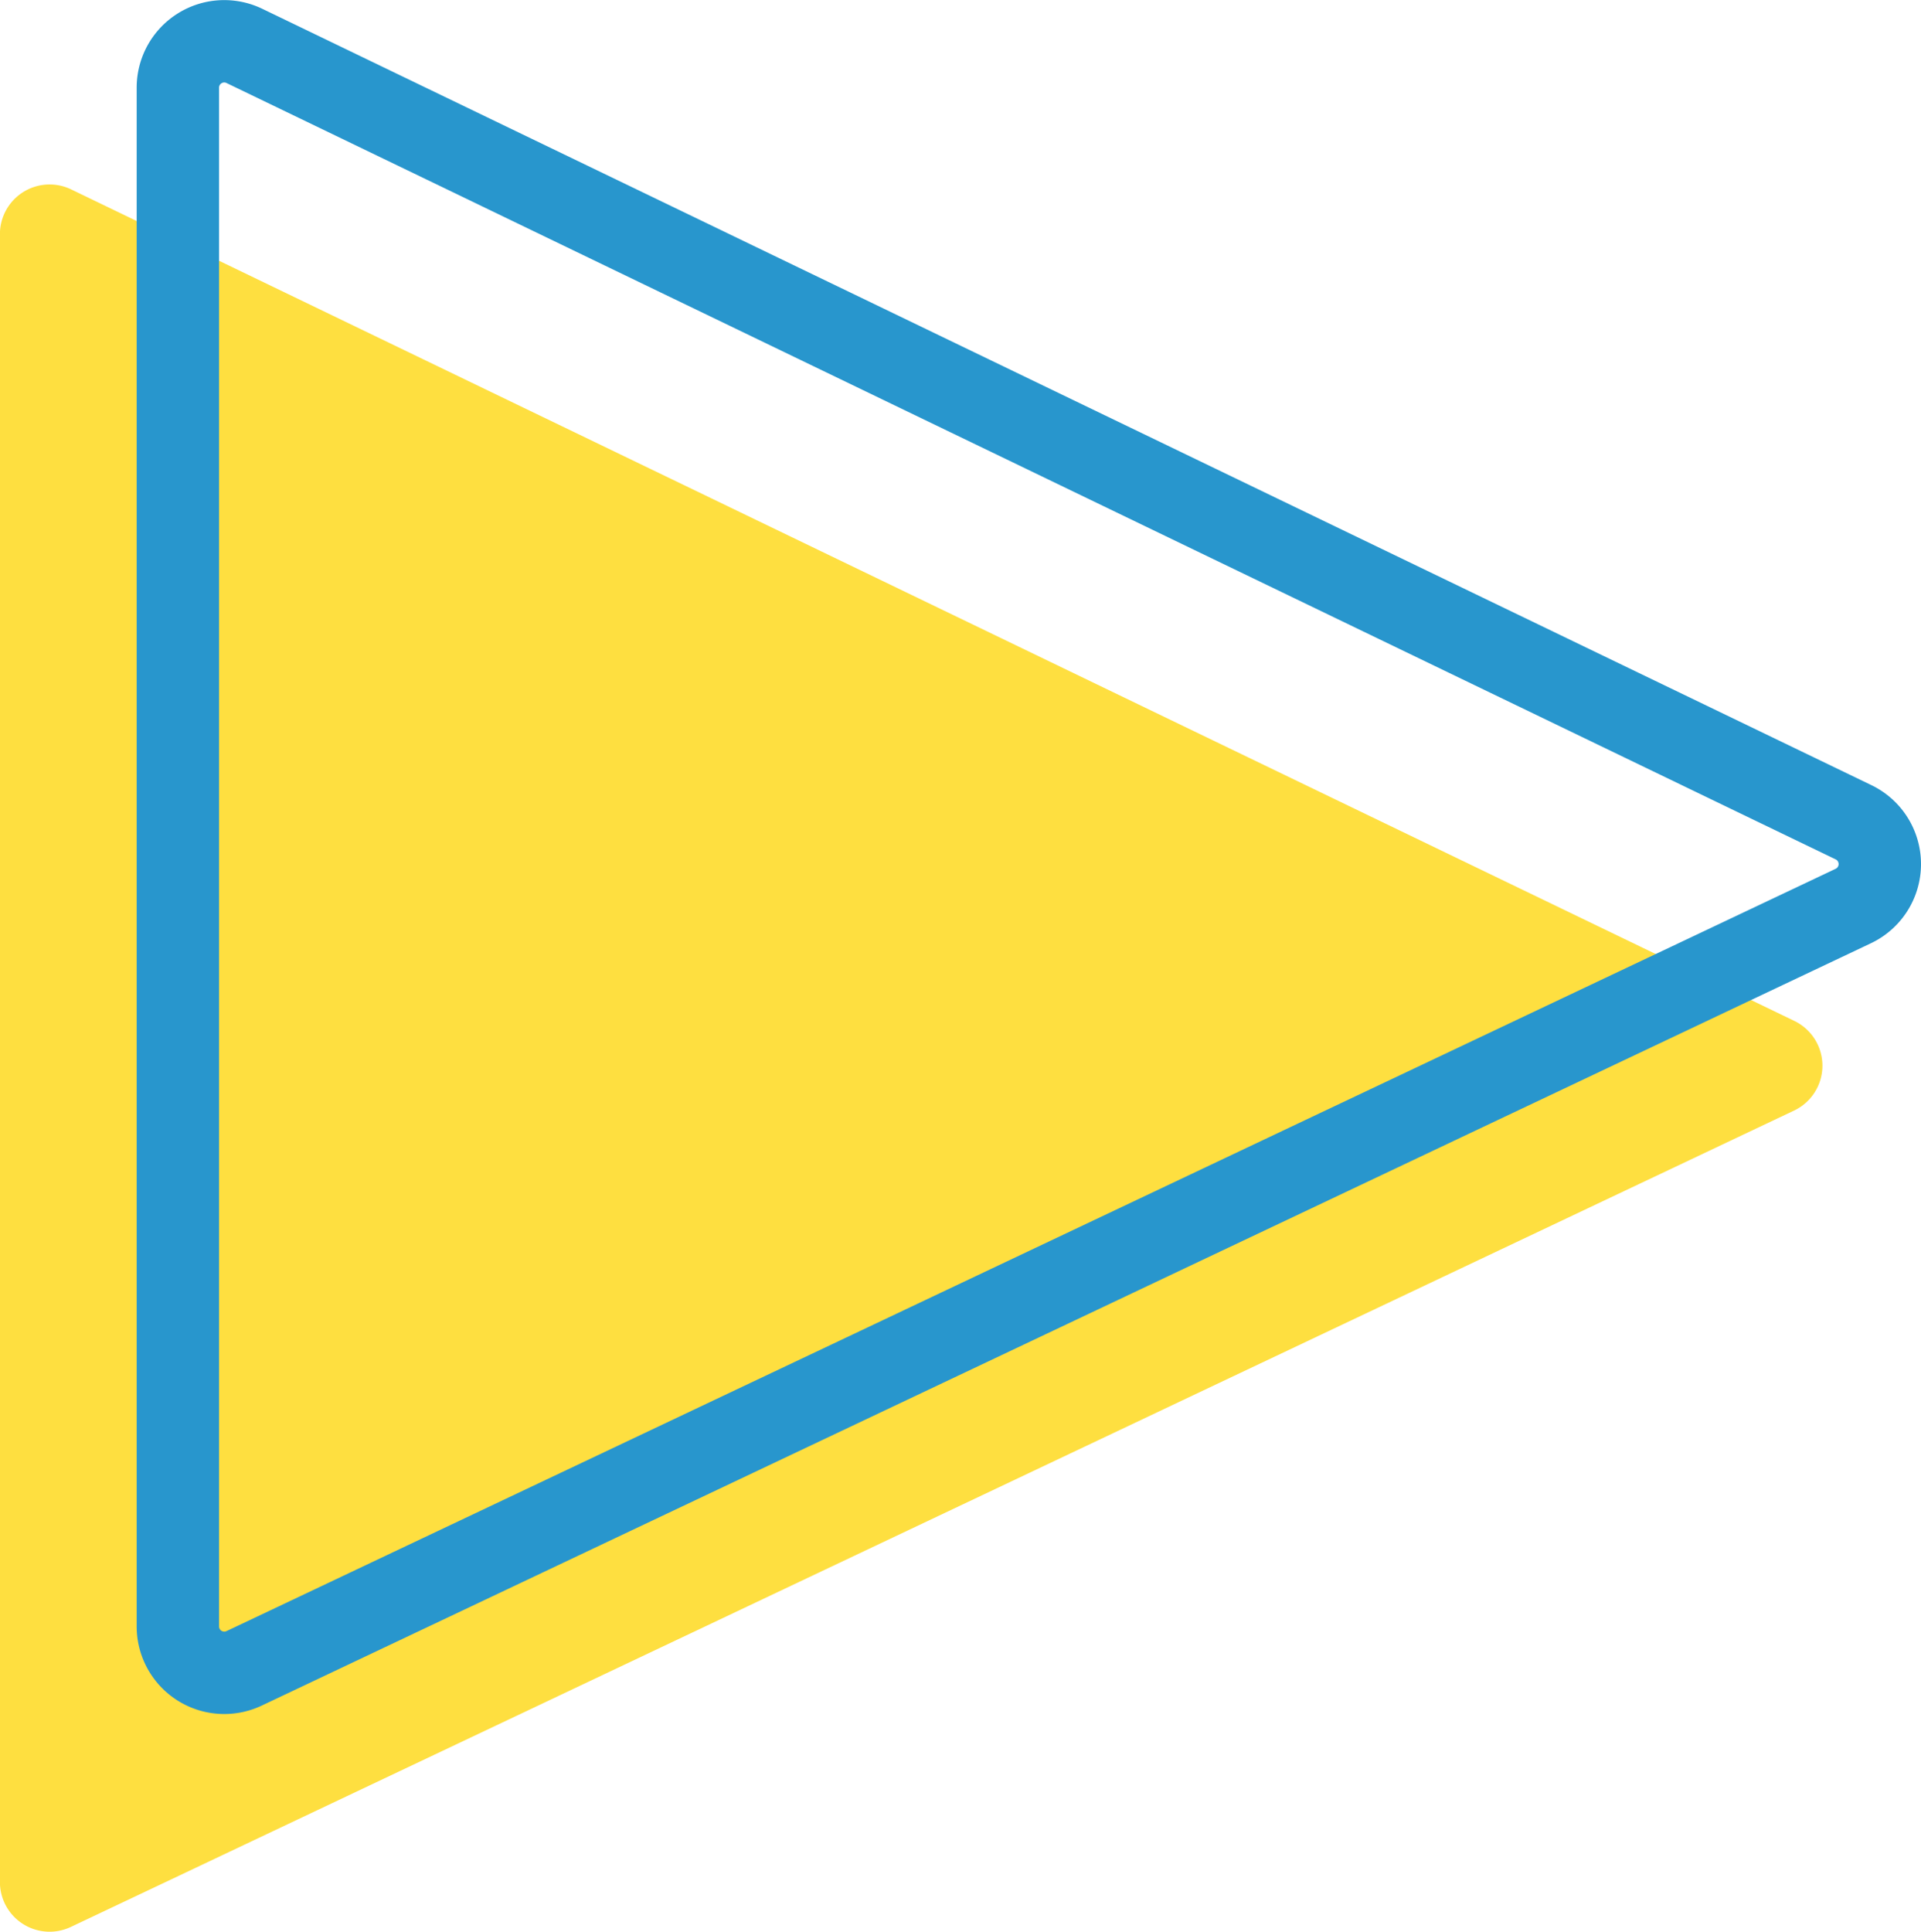 <svg xmlns="http://www.w3.org/2000/svg" id="Layer_1" data-name="Layer 1" viewBox="0 0 69.956 70.339"><defs><style>.cls-1{fill:#fedf40}.cls-2{fill:none;stroke:#2896cd;stroke-miterlimit:10;stroke-width:3px}</style></defs><path d="M97.4,73.763v60a1.809,1.809,0,0,0,2.584,1.635l62.751-29.724a1.81,1.81,0,0,0,.012-3.265L100,72.134A1.809,1.809,0,0,0,97.4,73.763Z" class="cls-1" transform="translate(-97.403 -65.235)"/><path d="M103.88,68.427v56.029a1.69,1.69,0,0,0,2.413,1.527l58.6-27.758a1.69,1.69,0,0,0,.011-3.049L106.3,66.905A1.689,1.689,0,0,0,103.88,68.427Z" class="cls-2" transform="translate(-97.403 -65.235)"/></svg>